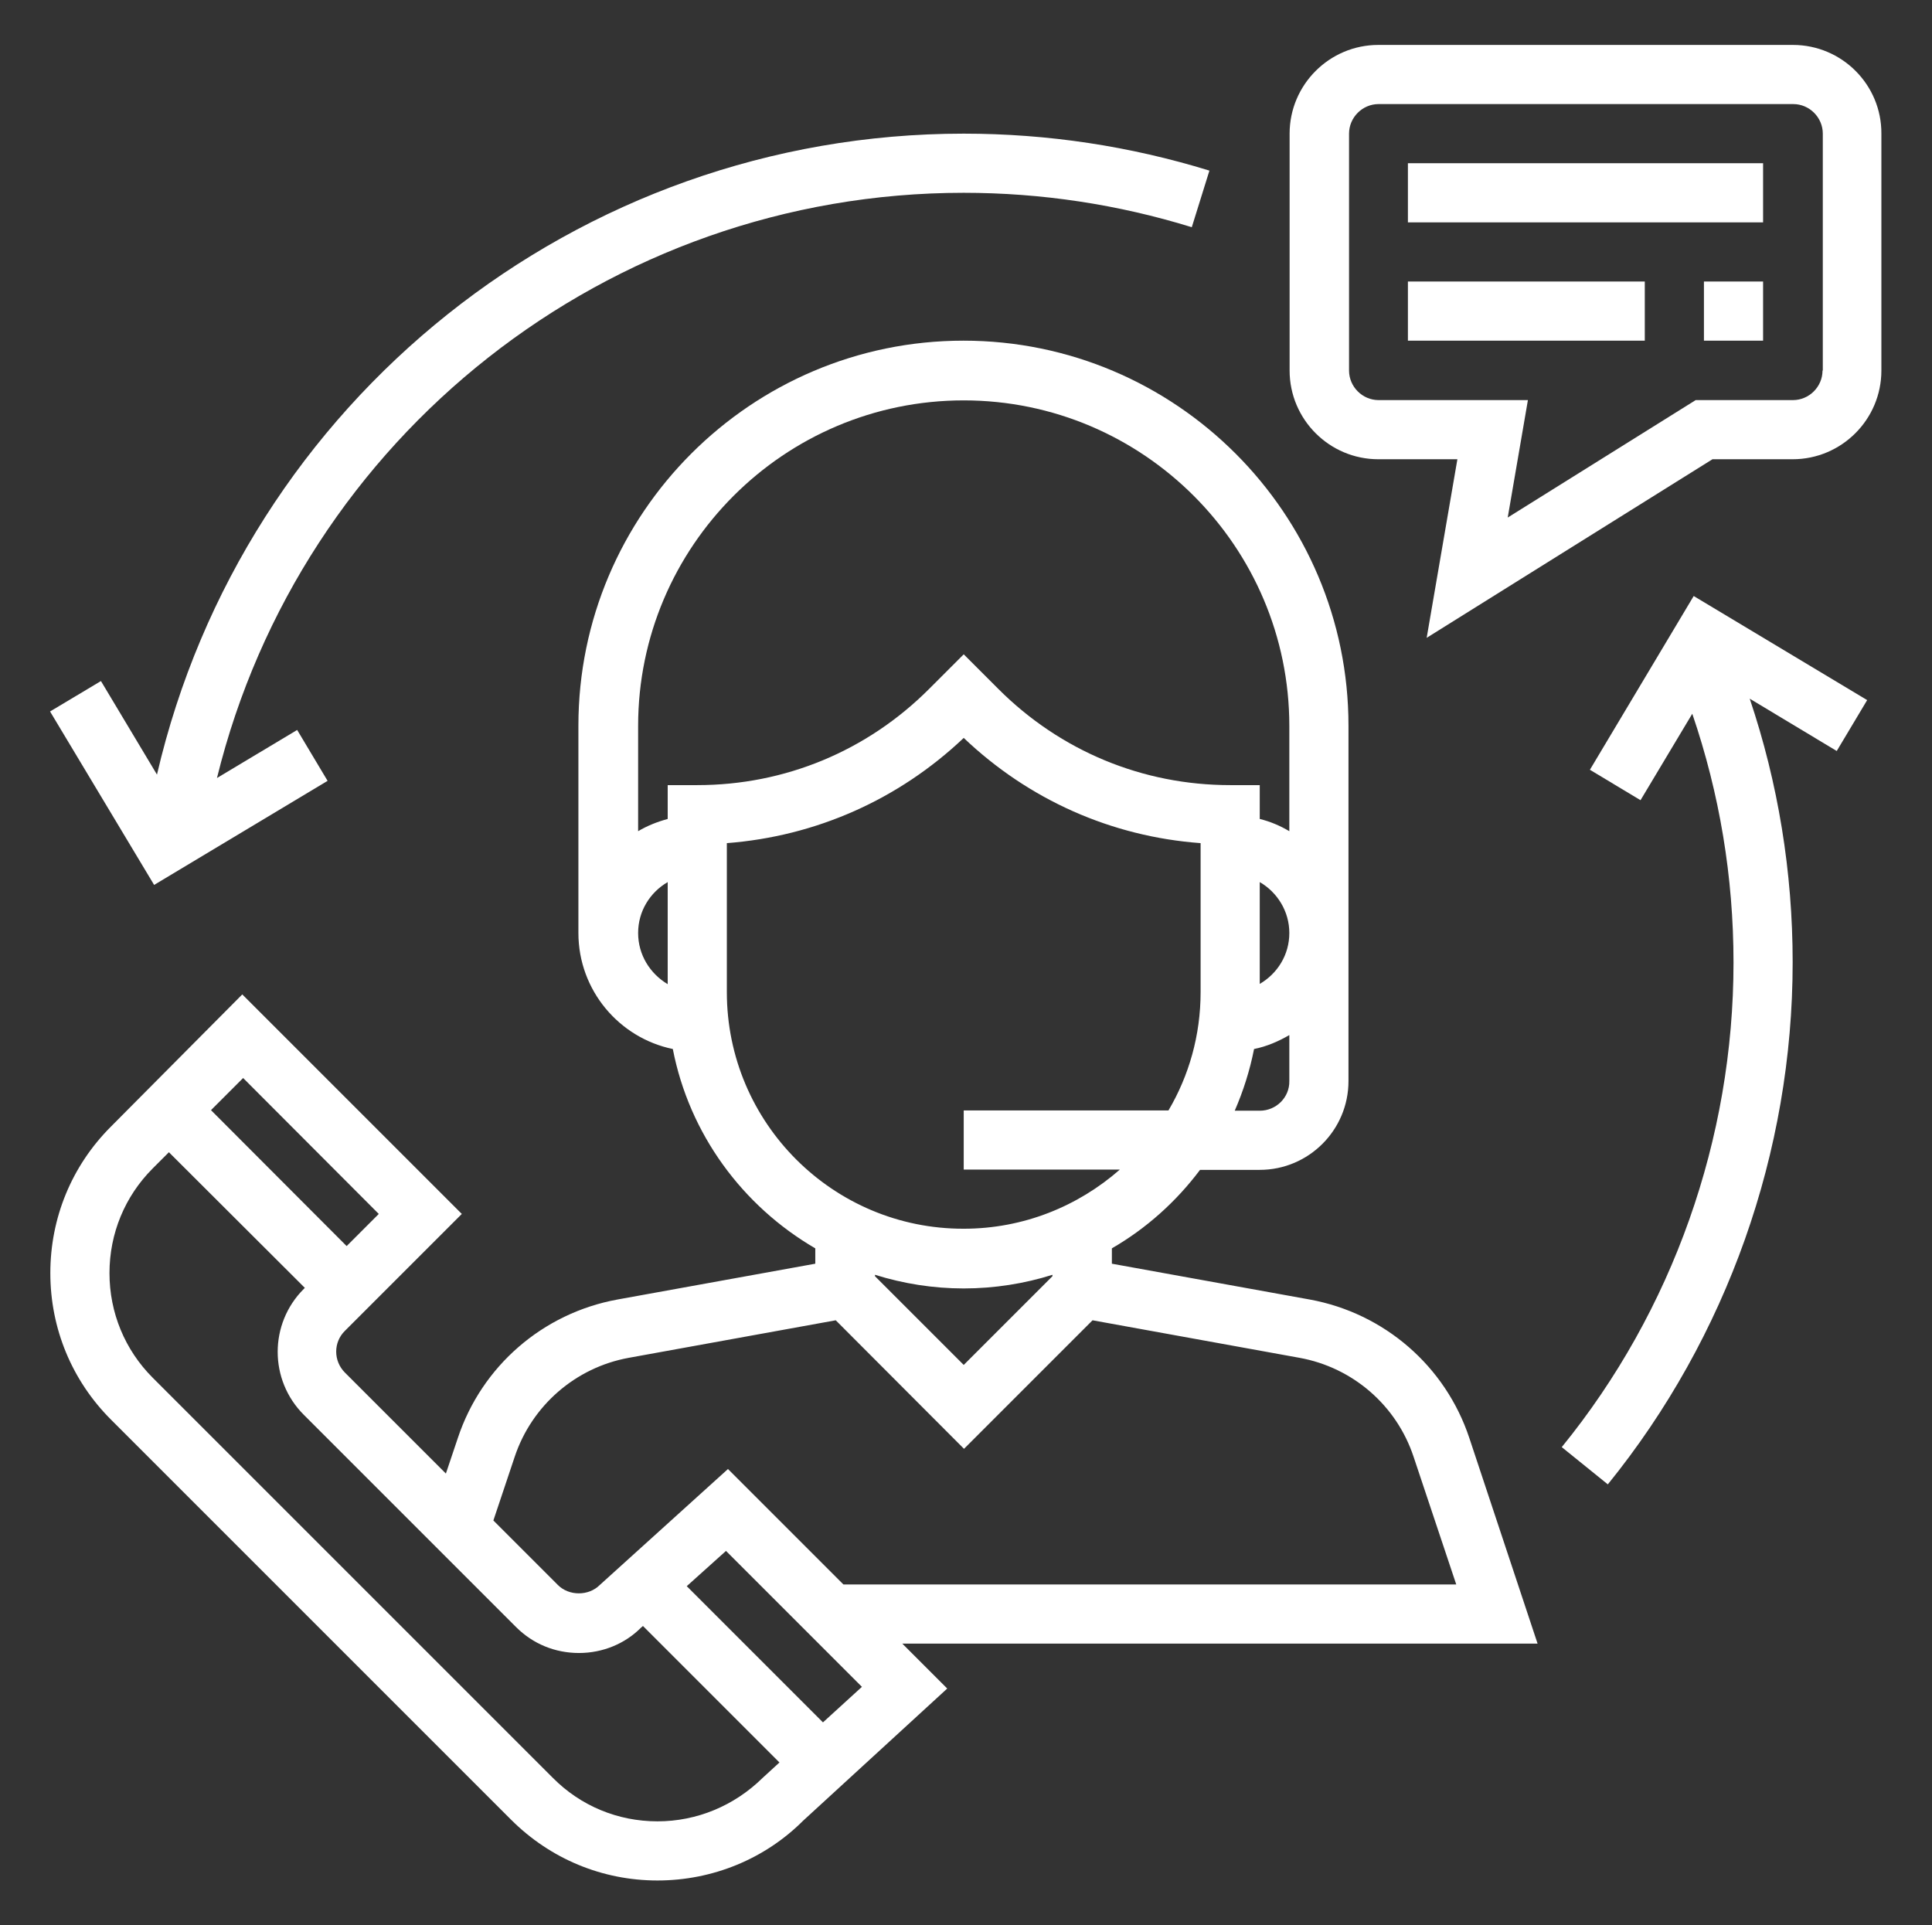 <?xml version="1.0" encoding="utf-8"?>
<!-- Generator: Adobe Illustrator 23.0.5, SVG Export Plug-In . SVG Version: 6.00 Build 0)  -->
<svg version="1.1" id="Capa_1" xmlns="http://www.w3.org/2000/svg" xmlns:xlink="http://www.w3.org/1999/xlink" x="0px" y="0px"
	 viewBox="0 0 67.94 67.7" style="enable-background:new 0 0 67.94 67.7;" xml:space="preserve">
<rect x="0" y="0" width="67.94" height="67.7" fill="#333333" stroke="none"/>
<style type="text/css">
	.st0{fill:#FFFFFF;}
</style>
<g>
	<path class="st0" d="M51.67,50.57c-0.84-2.53-2.99-4.39-5.61-4.87l-6.96-1.26V43.9c1.21-0.7,2.26-1.64,3.1-2.76h2.1
		c1.72,0,3.12-1.4,3.12-3.12V25.52c0-7.46-6.07-13.54-13.54-13.54c-7.46,0-13.54,6.07-13.54,13.54v7.29c0,2.01,1.43,3.69,3.32,4.08
		c0.58,2.99,2.45,5.52,5.01,7.01v0.54l-6.96,1.26c-2.62,0.48-4.77,2.34-5.61,4.87l-0.42,1.25l-3.55-3.55
		c-0.41-0.41-0.41-1.07,0-1.47l4.11-4.11l-7.72-7.72L3.9,39.62c-1.38,1.38-2.13,3.21-2.13,5.15c0,1.95,0.76,3.78,2.13,5.15
		l14.07,14.07c1.38,1.38,3.21,2.14,5.15,2.14s3.78-0.76,5.12-2.1l5.07-4.65l-1.58-1.58h22.34L51.67,50.57z M33.89,48l-3.12-3.12
		v-0.05c0.99,0.31,2.04,0.48,3.12,0.48s2.14-0.17,3.12-0.48v0.05L33.89,48z M44.3,39.06h-0.88c0.3-0.69,0.53-1.41,0.68-2.17
		c0.45-0.09,0.86-0.27,1.24-0.49v1.62C45.35,38.59,44.88,39.06,44.3,39.06 M44.3,31.02c0.62,0.36,1.04,1.03,1.04,1.79
		c0,0.77-0.42,1.43-1.04,1.79V31.02z M22.44,32.81c0-0.77,0.42-1.43,1.04-1.79v3.59C22.86,34.24,22.44,33.58,22.44,32.81
		 M23.48,27.61v1.19c-0.37,0.1-0.72,0.24-1.04,0.43v-3.7c0-6.32,5.14-11.45,11.45-11.45s11.45,5.14,11.45,11.45v3.7
		c-0.32-0.19-0.67-0.34-1.04-0.43v-1.19h-1.04c-3.08,0-5.97-1.2-8.15-3.38l-1.22-1.22l-1.22,1.22c-2.18,2.18-5.07,3.38-8.15,3.38
		H23.48z M25.56,34.89v-5.24c3.13-0.24,6.04-1.53,8.33-3.7c2.29,2.18,5.2,3.47,8.33,3.7v5.24c0,1.52-0.41,2.94-1.13,4.16h-7.2v2.08
		h5.49c-1.47,1.29-3.39,2.08-5.49,2.08C29.3,43.22,25.56,39.49,25.56,34.89 M13.32,42.69l-1.13,1.13l-4.77-4.78l1.13-1.13
		L13.32,42.69z M23.12,64.05c-1.39,0-2.7-0.54-3.68-1.53L5.37,48.45c-0.98-0.98-1.52-2.29-1.52-3.68c0-1.39,0.54-2.7,1.52-3.68
		l0.57-0.57l4.78,4.77l-0.04,0.04c-1.22,1.22-1.22,3.2,0,4.42l7.47,7.47c0.59,0.59,1.37,0.91,2.21,0.91c0.84,0,1.62-0.33,2.17-0.88
		l0.08-0.07l4.8,4.8l-0.6,0.55C25.82,63.5,24.51,64.05,23.12,64.05 M28.94,60.57l-4.79-4.79l1.38-1.24l4.78,4.78L28.94,60.57z
		 M29.66,55.72l-4.06-4.06l-4.51,4.08c-0.39,0.39-1.08,0.39-1.47,0l-2.27-2.27l0.75-2.24c0.6-1.8,2.14-3.14,4.01-3.48l7.28-1.32
		l4.51,4.52l4.52-4.52l7.28,1.32c1.87,0.34,3.41,1.67,4.01,3.48l1.5,4.49H29.66z"/>
	<path class="st0" d="M63.05,1.58H48.47c-1.72,0-3.12,1.4-3.12,3.12v8.33c0,1.72,1.4,3.12,3.12,3.12h2.78l-1.08,6.28l10.05-6.28
		h2.82c1.72,0,3.12-1.4,3.12-3.12V4.7C66.17,2.98,64.77,1.58,63.05,1.58 M64.09,13.03c0,0.57-0.47,1.04-1.04,1.04h-3.42l-6.61,4.13
		l0.71-4.13h-5.25c-0.57,0-1.04-0.47-1.04-1.04V4.7c0-0.57,0.47-1.04,1.04-1.04h14.58c0.57,0,1.04,0.47,1.04,1.04V13.03z"/>
	<rect x="49.51" y="5.74" class="st0" width="12.49" height="2.08"/>
	<rect x="49.51" y="9.9" class="st0" width="8.33" height="2.08"/>
	<rect x="59.92" y="9.9" class="st0" width="2.08" height="2.08"/>
	<path class="st0" d="M11.52,27.46l-1.07-1.79l-2.82,1.69C10.58,15.36,21.38,6.78,33.89,6.78c2.73,0,5.43,0.41,8.02,1.21L42.53,6
		c-2.79-0.86-5.69-1.3-8.64-1.3c-13.6,0-25.32,9.41-28.37,22.54l-1.97-3.29l-1.79,1.07l3.66,6.1L11.52,27.46z"/>
	<path class="st0" d="M55.91,27.07l1.78,1.07l1.82-3.04c0.96,2.81,1.45,5.74,1.45,8.75c0,6.19-2.14,12.25-6.04,17.04l1.62,1.31
		c4.19-5.17,6.5-11.69,6.5-18.36c0-3.18-0.51-6.3-1.51-9.27l3.06,1.84l1.07-1.79l-6.1-3.66L55.91,27.07z"/>
</g>
</svg>
